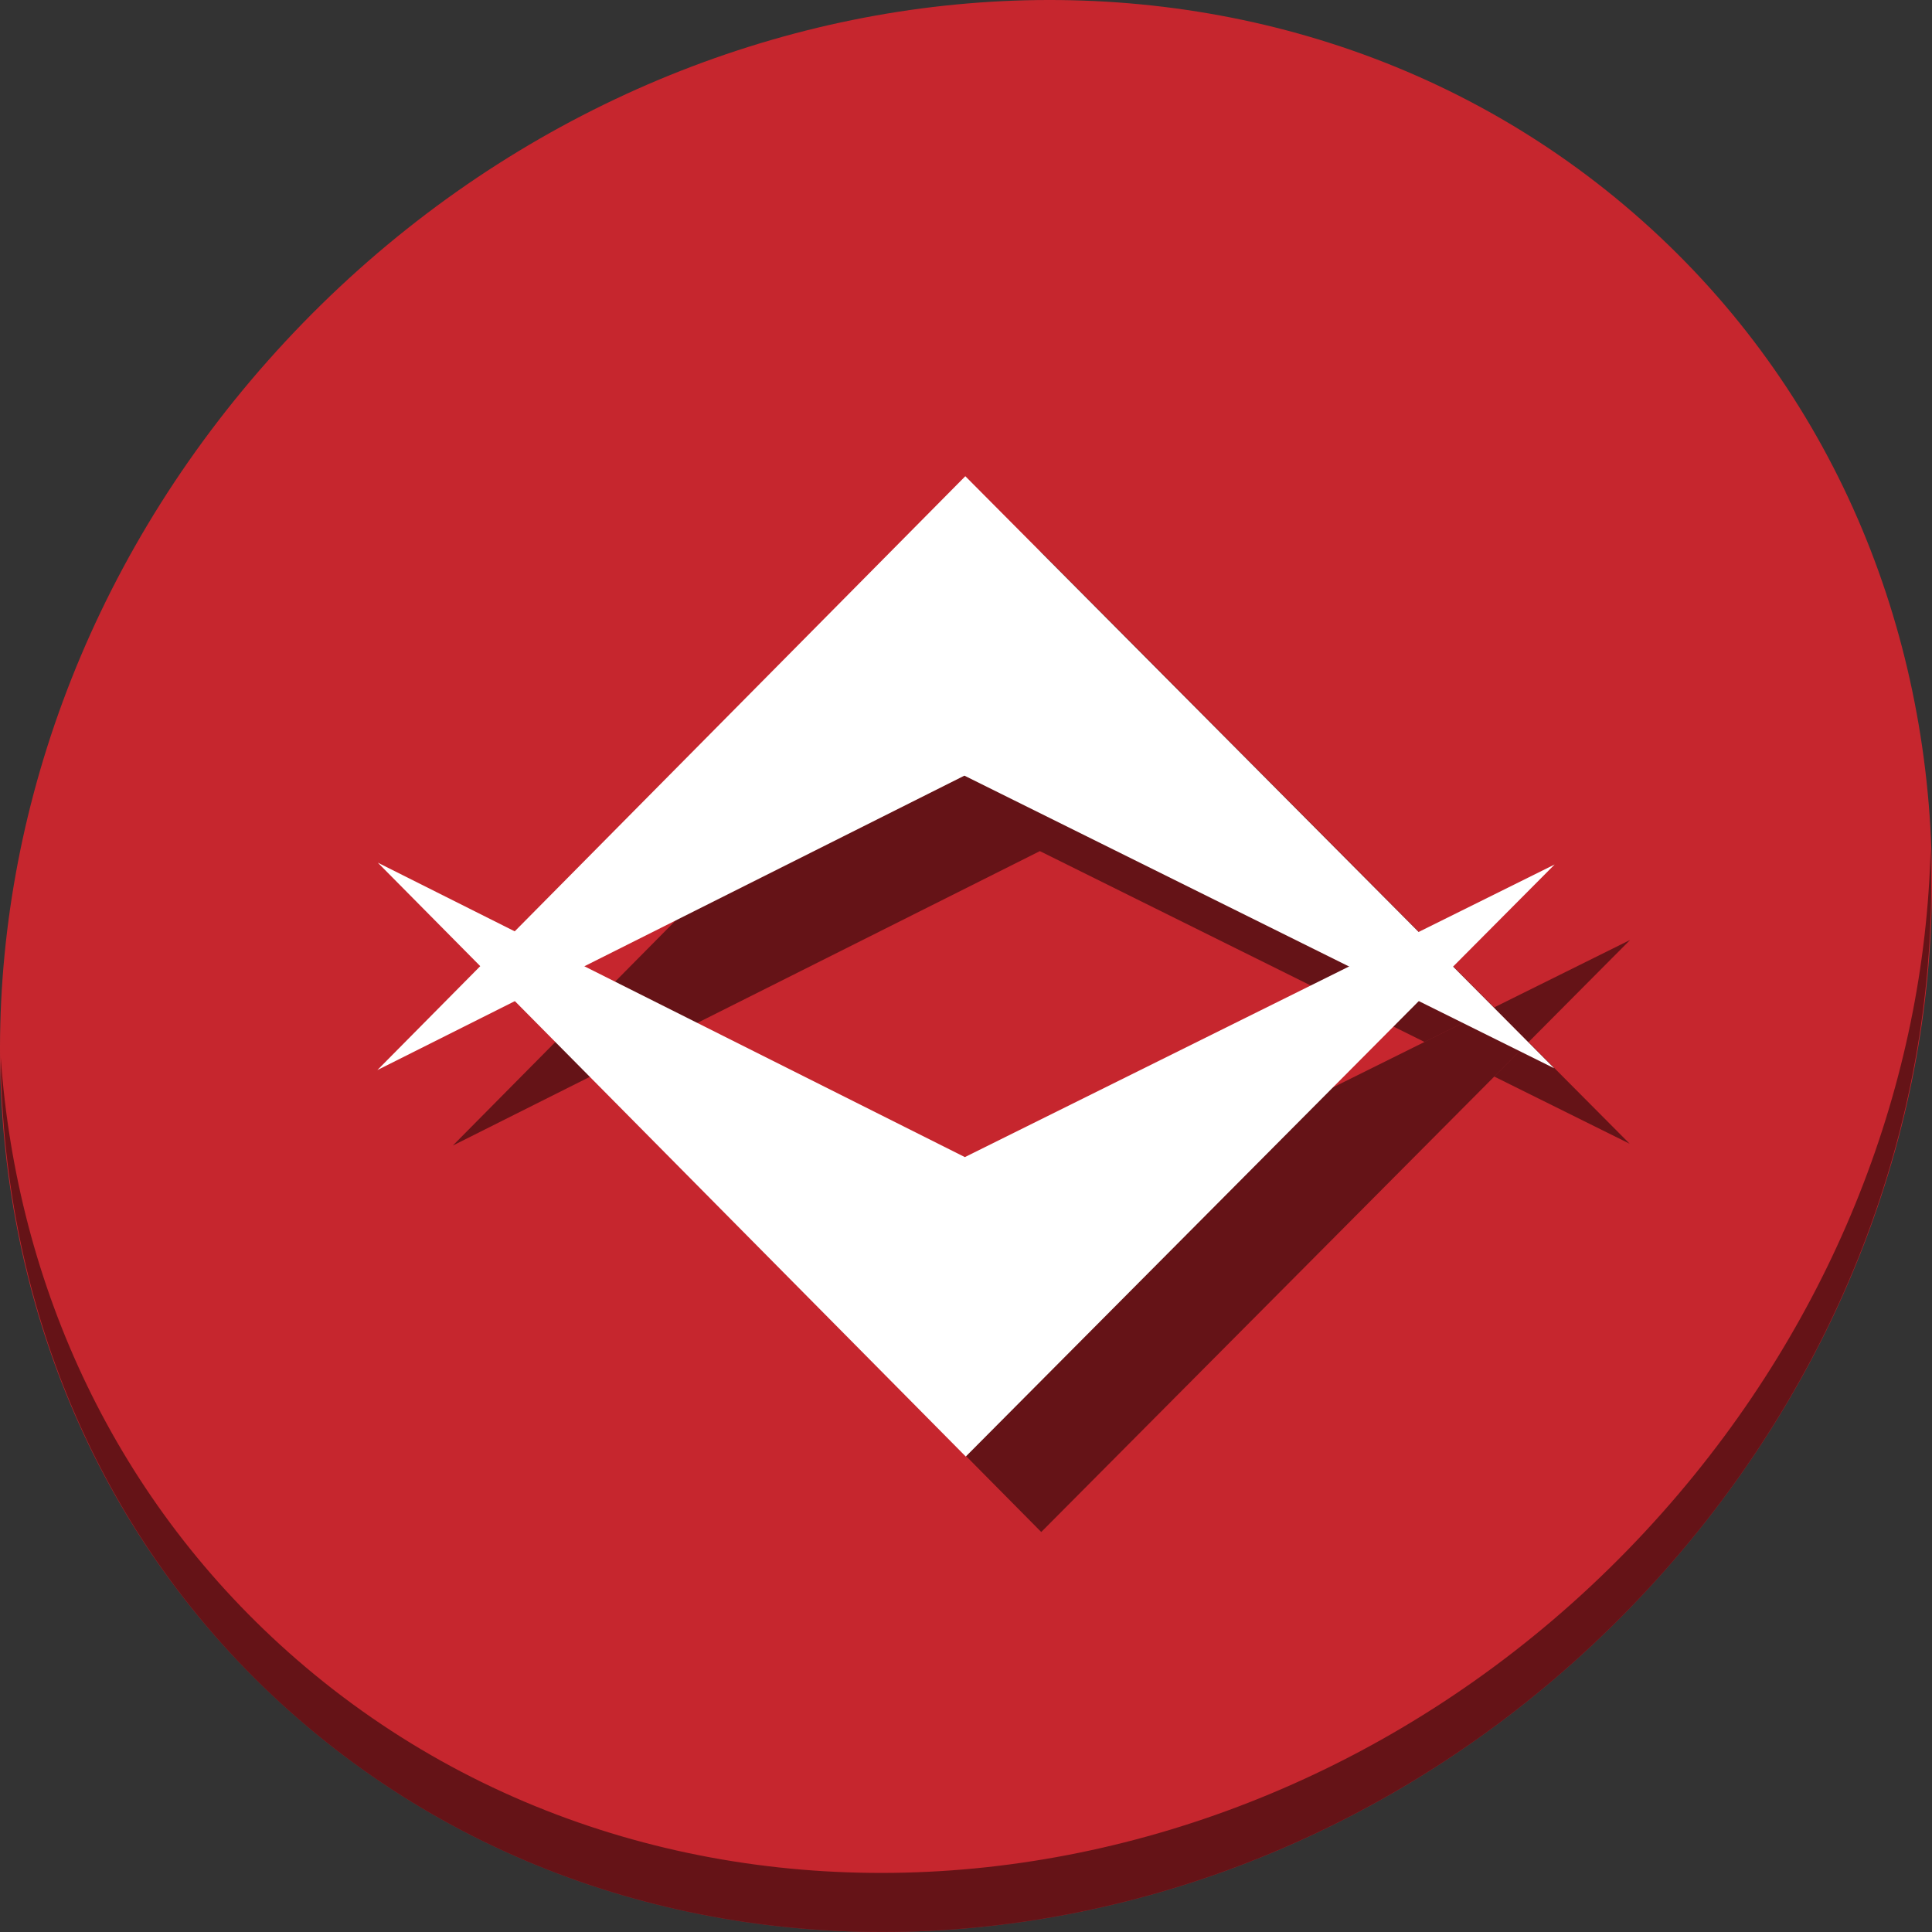 <?xml version="1.0" encoding="UTF-8" standalone="no"?>
<!-- Generator: Adobe Illustrator 19.0.0, SVG Export Plug-In . SVG Version: 6.00 Build 0)  -->

<svg
   xmlns:dc="http://purl.org/dc/elements/1.1/"
   xmlns:cc="http://creativecommons.org/ns#"
   xmlns:rdf="http://www.w3.org/1999/02/22-rdf-syntax-ns#"
   xmlns:svg="http://www.w3.org/2000/svg"
   xmlns="http://www.w3.org/2000/svg"
   xmlns:sodipodi="http://sodipodi.sourceforge.net/DTD/sodipodi-0.dtd"
   xmlns:inkscape="http://www.inkscape.org/namespaces/inkscape"
   version="1.1"
   id="Layer_1"
   x="0px"
   y="0px"
   viewBox="0 0 512 512"
   xml:space="preserve"
   inkscape:version="0.92.2 2405546, 2018-03-11"
   width="512"
   height="512"
   sodipodi:docname="cxmenu-cxoffice-0-cxregister.svg"><rect x="0" y="0" width="512" height="512" fill="#333333" stroke="none"/><defs
     id="defs55" /><sodipodi:namedview
     pagecolor="#ffffff"
     bordercolor="#666666"
     borderopacity="1"
     objecttolerance="10"
     gridtolerance="10"
     guidetolerance="10"
     inkscape:pageopacity="0"
     inkscape:pageshadow="2"
     inkscape:window-width="1366"
     inkscape:window-height="713"
     id="namedview53"
     showgrid="false"
     inkscape:zoom="0.37165185"
     inkscape:cx="475.04916"
     inkscape:cy="263.13336"
     inkscape:window-x="0"
     inkscape:window-y="24"
     inkscape:window-maximized="1"
     inkscape:current-layer="Layer_1"
     units="px" /><g
     id="g23"
     transform="translate(0,550.767)" /><g
     id="g25"
     transform="translate(0,550.767)" /><g
     id="g27"
     transform="translate(0,550.767)" /><g
     id="g29"
     transform="translate(0,550.767)" /><g
     id="g31"
     transform="translate(0,550.767)" /><g
     id="g33"
     transform="translate(0,550.767)" /><g
     id="g35"
     transform="translate(0,550.767)" /><g
     id="g37"
     transform="translate(0,550.767)" /><g
     id="g39"
     transform="translate(0,550.767)" /><g
     id="g41"
     transform="translate(0,550.767)" /><g
     id="g43"
     transform="translate(0,550.767)" /><g
     id="g45"
     transform="translate(0,550.767)" /><g
     id="g47"
     transform="translate(0,550.767)" /><g
     id="g49"
     transform="translate(0,550.767)" /><g
     id="g51"
     transform="translate(0,550.767)" /><g
     id="g892"><path
       id="path1148"
       d="m 432.913,56.474 c 102.193,88.575 105.827,249.7 8.117,359.899 C 343.32,526.572 181.28,544.101 79.087,455.526 -23.106,366.951 -26.74,205.826 70.97,95.627 168.68,-14.572 330.72,-32.101 432.913,56.474 Z"
       inkscape:connector-curvature="0"
       style="fill:#c6262e;fill-opacity:1;stroke-width:11.11" /><path
       id="path1150"
       d="M 511.635,224.904 C 510.084,286.215 486.474,349.058 440.669,400.718 342.959,510.917 180.919,528.446 78.726,439.871 30.827,398.356 4.497,340.923 0.194,280.229 0.799,346.585 27.117,410.482 79.079,455.519 181.271,544.094 343.32,526.556 441.022,416.366 c 49.705,-56.058 73.005,-125.291 70.613,-191.462 z"
       inkscape:connector-curvature="0"
       style="opacity:1;fill:#000000;fill-opacity:0.49;stroke-width:11.11" /><path
       id="path874"
       d="M 275.82 146.201 L 156.406 266.814 L 174.861 276.07 L 275.578 225.555 L 377.514 276.131 L 395.951 266.982 L 275.82 146.201 z M 147.273 276.039 L 120 303.586 L 156.447 285.307 L 147.273 276.039 z M 405.082 276.162 L 395.992 285.299 L 431.879 303.104 L 405.082 276.162 z "
       style="fill:#000000;fill-opacity:0.49;stroke:none;stroke-width:4.051px;stroke-linecap:butt;stroke-linejoin:miter;stroke-opacity:1" /><path
       style="fill:#000000;fill-opacity:0.49;stroke:none;stroke-width:4.051px;stroke-linecap:butt;stroke-linejoin:miter;stroke-opacity:1"
       d="M 275.94,406 432,249.097 275.699,326.645 120.12,248.615 Z"
       id="path876"
       inkscape:connector-curvature="0" /><g
       id="g872"><path
         style="fill:#ffffff;fill-opacity:1;stroke:none;stroke-width:4.051px;stroke-linecap:butt;stroke-linejoin:miter;stroke-opacity:1"
         d="M 255.819,126.201 411.88,283.104 255.578,205.555 100,283.586 Z"
         id="path45-3"
         inkscape:connector-curvature="0" /><path
         style="fill:#ffffff;fill-opacity:1;stroke:none;stroke-width:4.051px;stroke-linecap:butt;stroke-linejoin:miter;stroke-opacity:1"
         d="M 255.94,386 412,229.097 255.699,306.645 100.12,228.615 Z"
         id="path45"
         inkscape:connector-curvature="0" /></g></g></svg>